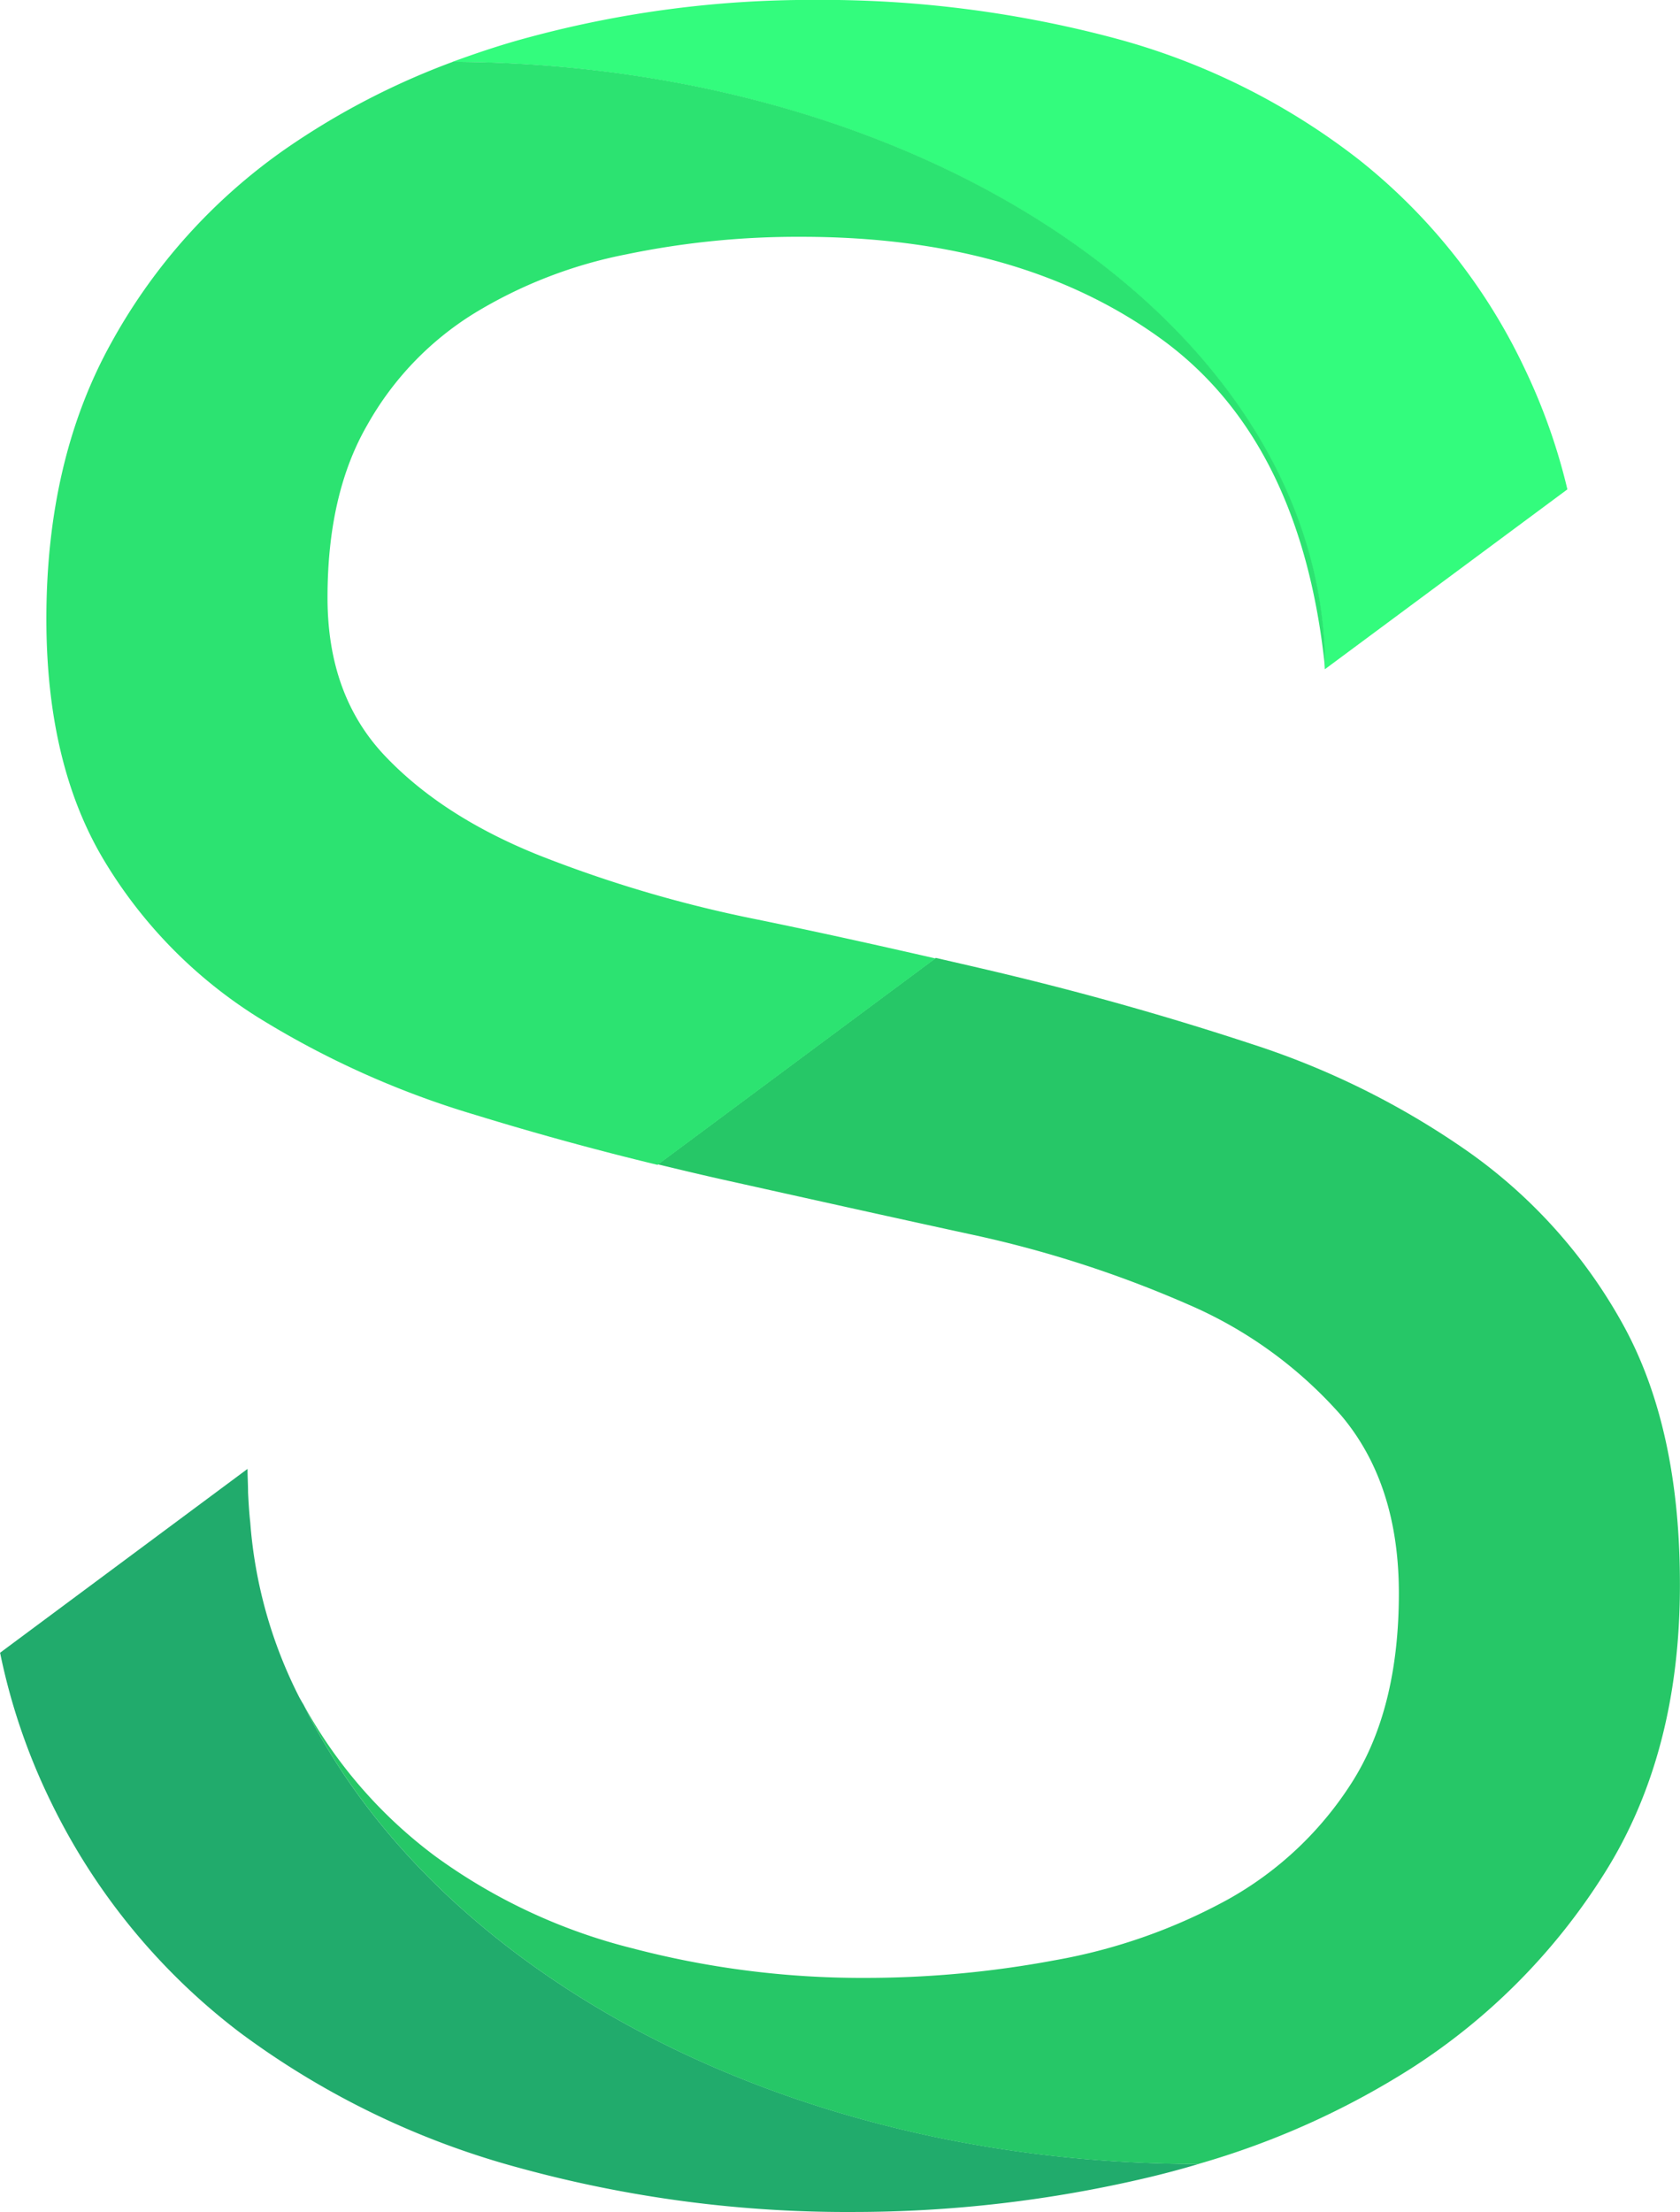 <svg id="Layer_1" data-name="Layer 1" xmlns="http://www.w3.org/2000/svg" viewBox="0 0 192 252.67"><defs><style>.cls-1{fill:#21ab6c;}.cls-2{fill:#26c767;}.cls-3{fill:#33fc7d;}.cls-4{fill:#2ce371;}</style></defs><title>seanceGreen</title><path class="cls-1" d="M328.68,359c-0.16-.25-0.31-0.53-0.47-0.81a52.61,52.61,0,0,1-5.61-20c-0.13-1.13-.19-2.26-0.25-3.41,0-.88-0.06-1.79-0.06-2.69l-28.28,21a71.12,71.12,0,0,0,5.79,17,73.25,73.25,0,0,0,21.64,26.4,94.75,94.75,0,0,0,31.79,15.41,141.62,141.62,0,0,0,38.4,5.07A146.4,146.4,0,0,0,425,413.08c2-.47,4-1,6-1.6C383.83,411.48,343.74,389.62,328.68,359Z" transform="translate(-294 -164.3)"/><path class="cls-2" d="M479.42,315.48a59.08,59.08,0,0,0-17.6-19.61A92.72,92.72,0,0,0,437,283.54q-13.86-4.56-28.22-8c-2.63-.63-5.23-1.22-7.83-1.82l-31.76,23.58c2.47,0.6,4.95,1.19,7.45,1.75,9.58,2.13,19,4.23,28.22,6.23a129.57,129.57,0,0,1,24.87,8A49.13,49.13,0,0,1,447.29,326q6.58,7.8,6.58,20.3,0,13.2-5.39,21.64a39.6,39.6,0,0,1-14.22,13.37,64.41,64.41,0,0,1-19.79,6.92,117.69,117.69,0,0,1-21.8,2,103.28,103.28,0,0,1-26.4-3.38,65,65,0,0,1-22.49-10.49A53.71,53.71,0,0,1,328.68,359c15.07,30.63,55.16,52.49,102.26,52.49a93.27,93.27,0,0,0,24.3-10.9,71.76,71.76,0,0,0,22.14-22.33q8.64-13.72,8.61-33Q486,327.32,479.42,315.48Z" transform="translate(-294 -164.3)"/><path class="cls-3" d="M445.41,240.75l27.72-20.55a68.44,68.44,0,0,0-4.89-13.81,66.9,66.9,0,0,0-18.92-23.84,78.35,78.35,0,0,0-27.91-13.88,130,130,0,0,0-34.52-4.38,123.63,123.63,0,0,0-32.29,4.23c-3.07.81-6,1.79-8.9,2.85C400.87,171.59,445.41,202.54,445.41,240.75Z" transform="translate(-294 -164.3)"/><path class="cls-4" d="M380.48,269.32A145.58,145.58,0,0,1,355.61,262c-7.33-2.94-13.19-6.7-17.6-11.34s-6.58-10.65-6.58-18.1c0-7.89,1.5-14.47,4.57-19.76a35.24,35.24,0,0,1,12.15-12.68,52.8,52.8,0,0,1,17.45-6.77,96.26,96.26,0,0,1,20-2q25,0,41.09,11.65t18.76,37.74c0-38.21-44.54-69.16-99.69-69.38a85.83,85.83,0,0,0-19.2,10,65.44,65.44,0,0,0-19.79,22Q299.3,216.74,299.3,235q0,16.58,6.58,27.56a53.86,53.86,0,0,0,17.6,17.95,102.52,102.52,0,0,0,24.87,11.15c6.83,2.1,13.75,4,20.8,5.7l31.76-23.58C394,272.2,387.18,270.69,380.48,269.32Z" transform="translate(-294 -164.3)"/></svg>